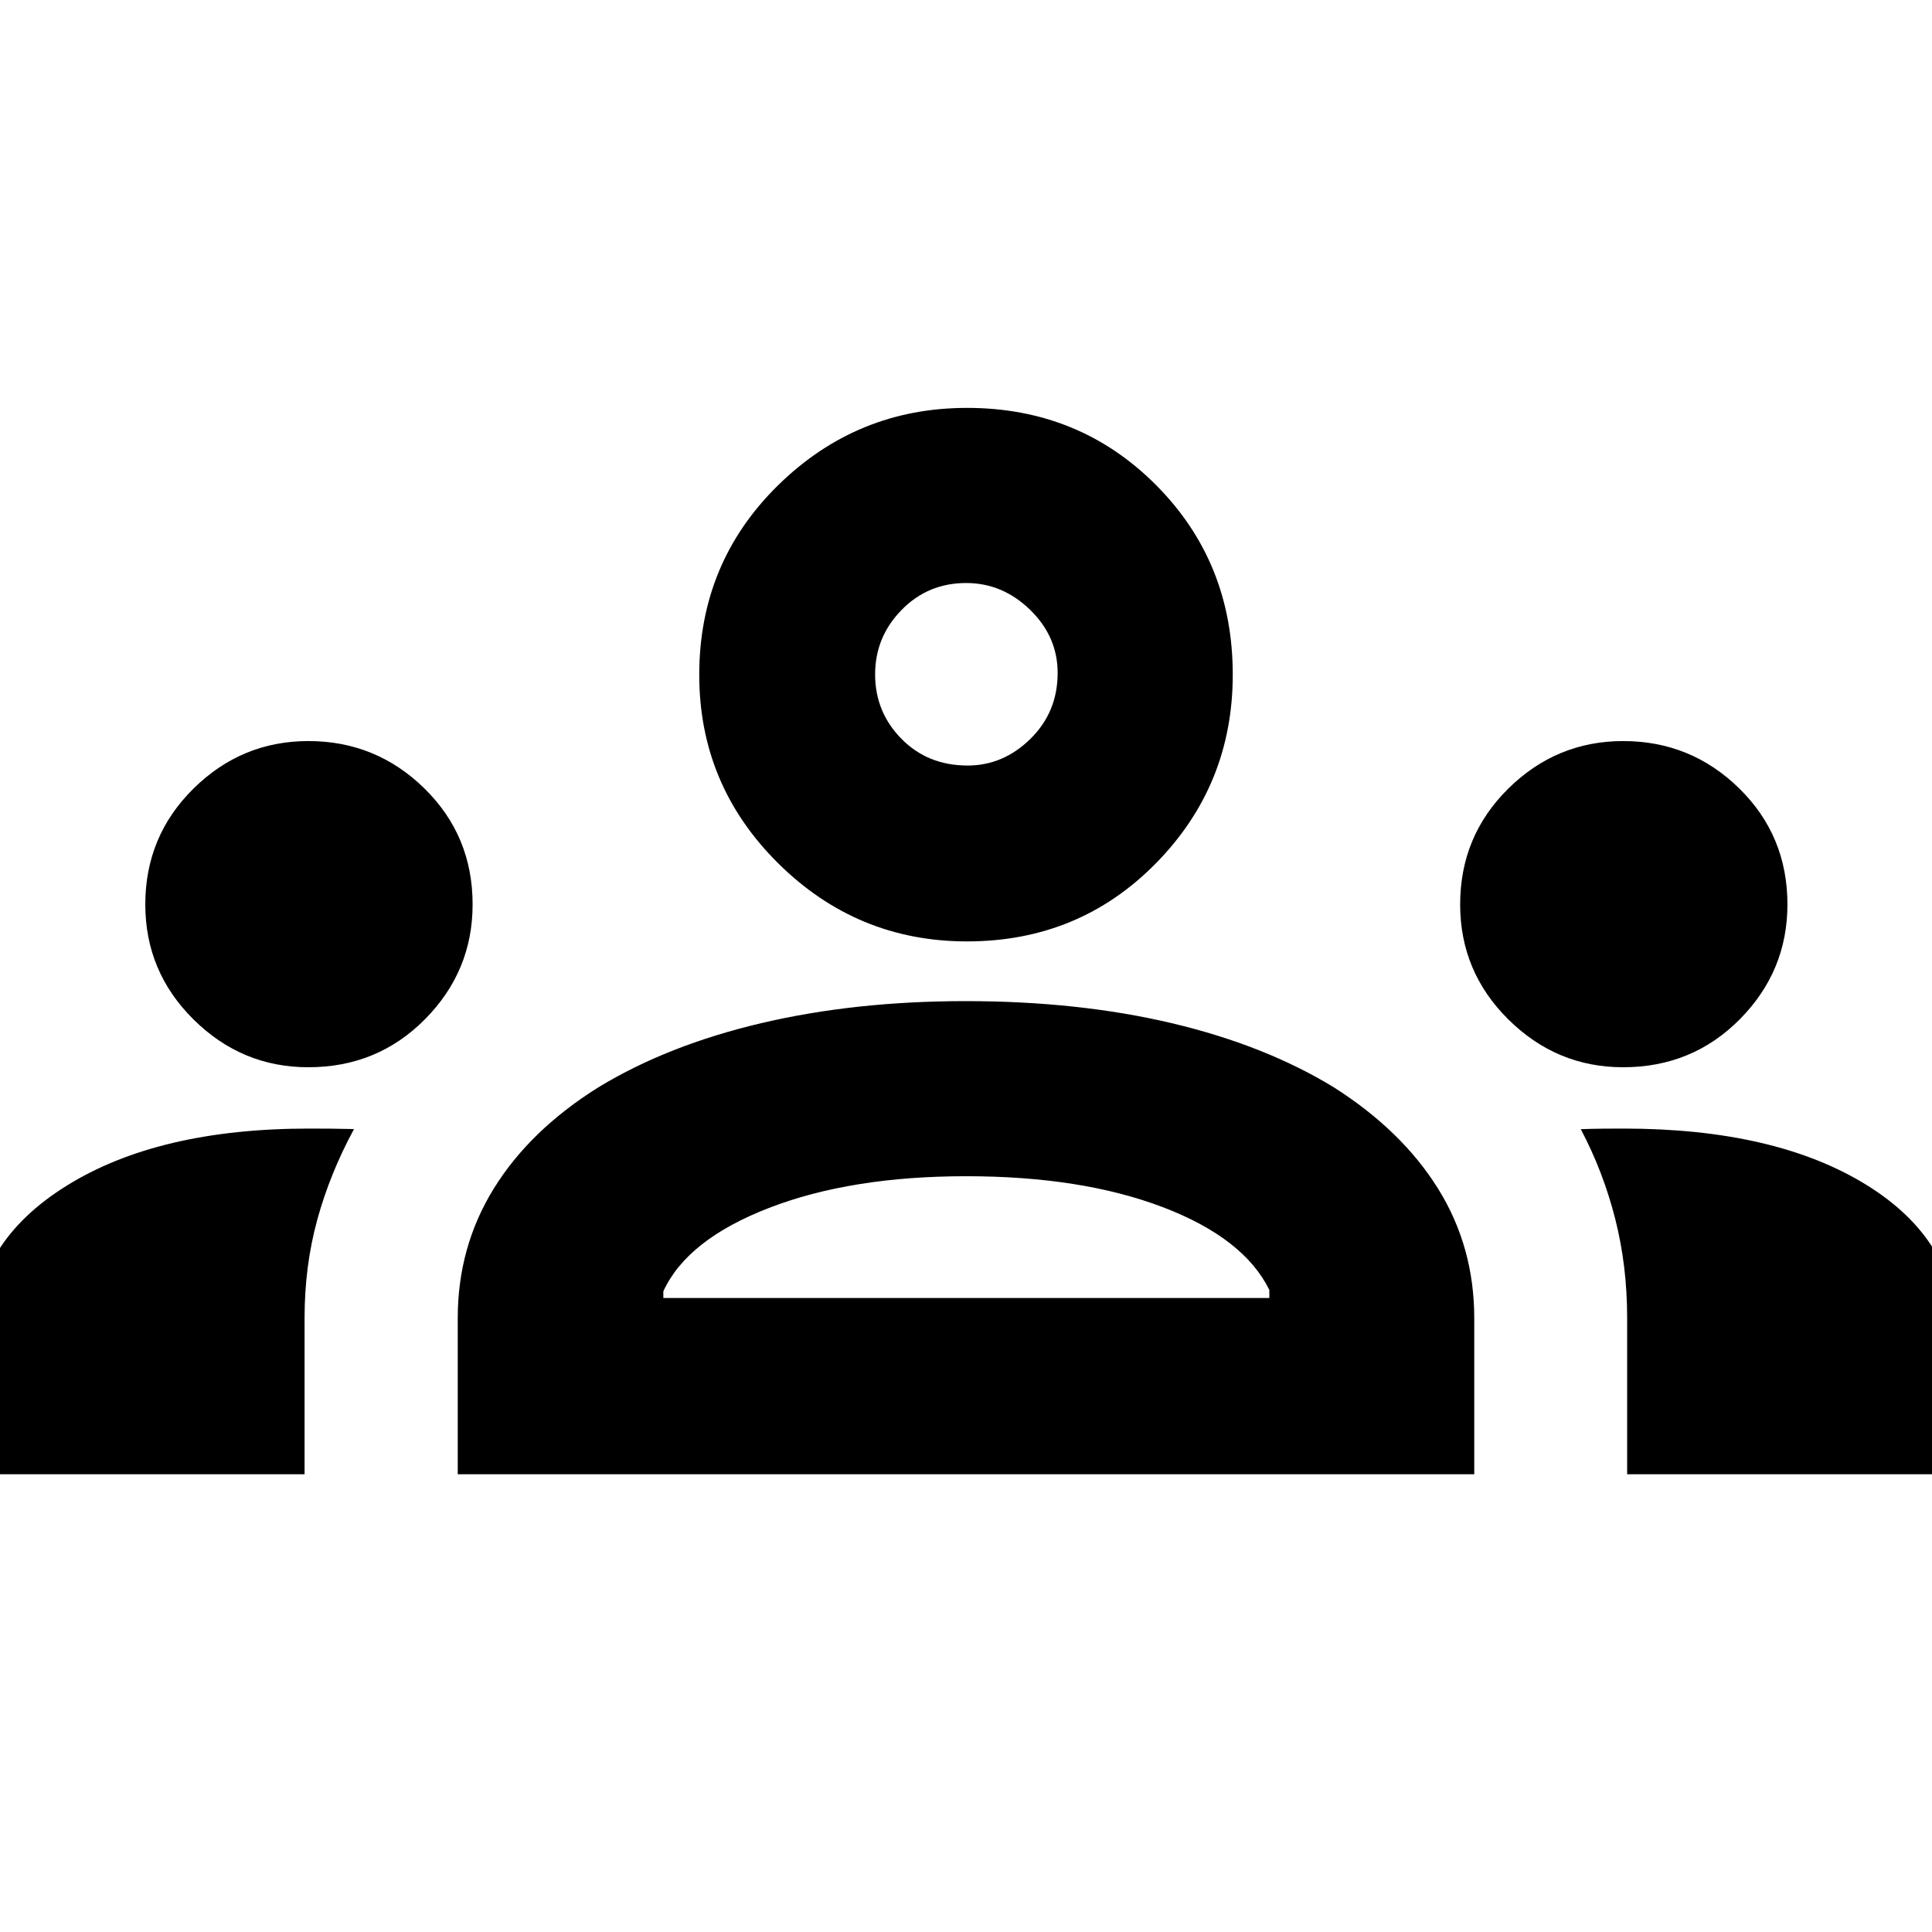 <svg xmlns="http://www.w3.org/2000/svg" height="40" viewBox="0 -960 960 960" width="40"><path d="M-12.55-227.45v-69.32q0-45.62 45.62-74.03 45.61-28.42 120.51-28.42 5.78 0 11.21.05 5.43.05 11.11.2-11.96 22.09-18.26 45.08-6.3 22.99-6.3 48.82v77.62H-12.55Zm240 0V-305q0-35.46 17.93-64.44 17.94-28.98 51.92-50.26 34.44-20.95 80.97-31.9t101.51-10.95q56.05 0 102.39 10.95 46.35 10.95 80.63 31.9 33.85 21.53 51.8 50.38 17.95 28.86 17.95 64.32v77.55h-505.1Zm581.07 0v-77.81q0-25.76-5.95-49.17t-17.09-44.49q5.68-.2 10.77-.25 5.1-.05 10.42-.05 75.35 0 120.61 27.9 45.27 27.9 45.27 74.99v68.88H808.52Zm-478.91-87.58h301.12v-4q-12.7-25.83-53.03-41.17-40.34-15.34-97.61-15.34-57.26 0-97.97 15.75-40.72 15.75-52.51 41.43v3.33ZM153.2-429.69q-33.06 0-57.03-23.74-23.97-23.73-23.97-57.16 0-33.94 23.94-57.56 23.94-23.62 57.08-23.62 33.63 0 57.63 23.5 23.99 23.51 23.99 57.67 0 33.15-23.64 57.03-23.64 23.88-58 23.88Zm653.33 0q-33.05 0-57.02-23.74-23.97-23.73-23.97-57.16 0-33.94 23.93-57.56 23.94-23.62 57.08-23.62 33.64 0 57.63 23.5 23.99 23.51 23.99 57.67 0 33.15-23.63 57.03-23.64 23.88-58.01 23.88ZM480.5-492.22q-54.71 0-93.88-38.87-39.17-38.86-39.17-93.58 0-55.75 39.17-94.2t93.88-38.45q55.73 0 93.89 38.3 38.16 38.29 38.16 94.22 0 54.9-38.16 93.74-38.16 38.84-93.89 38.84Zm.3-87.39q17.74 0 31.24-13.29 13.5-13.3 13.5-32.71 0-18.07-13.69-31.38-13.7-13.31-31.79-13.31-19.02 0-32.12 13.43-13.1 13.43-13.1 31.97 0 18.71 13.07 32 13.06 13.29 32.89 13.29Zm-.47 264.58ZM480-624.77Z"/></svg>